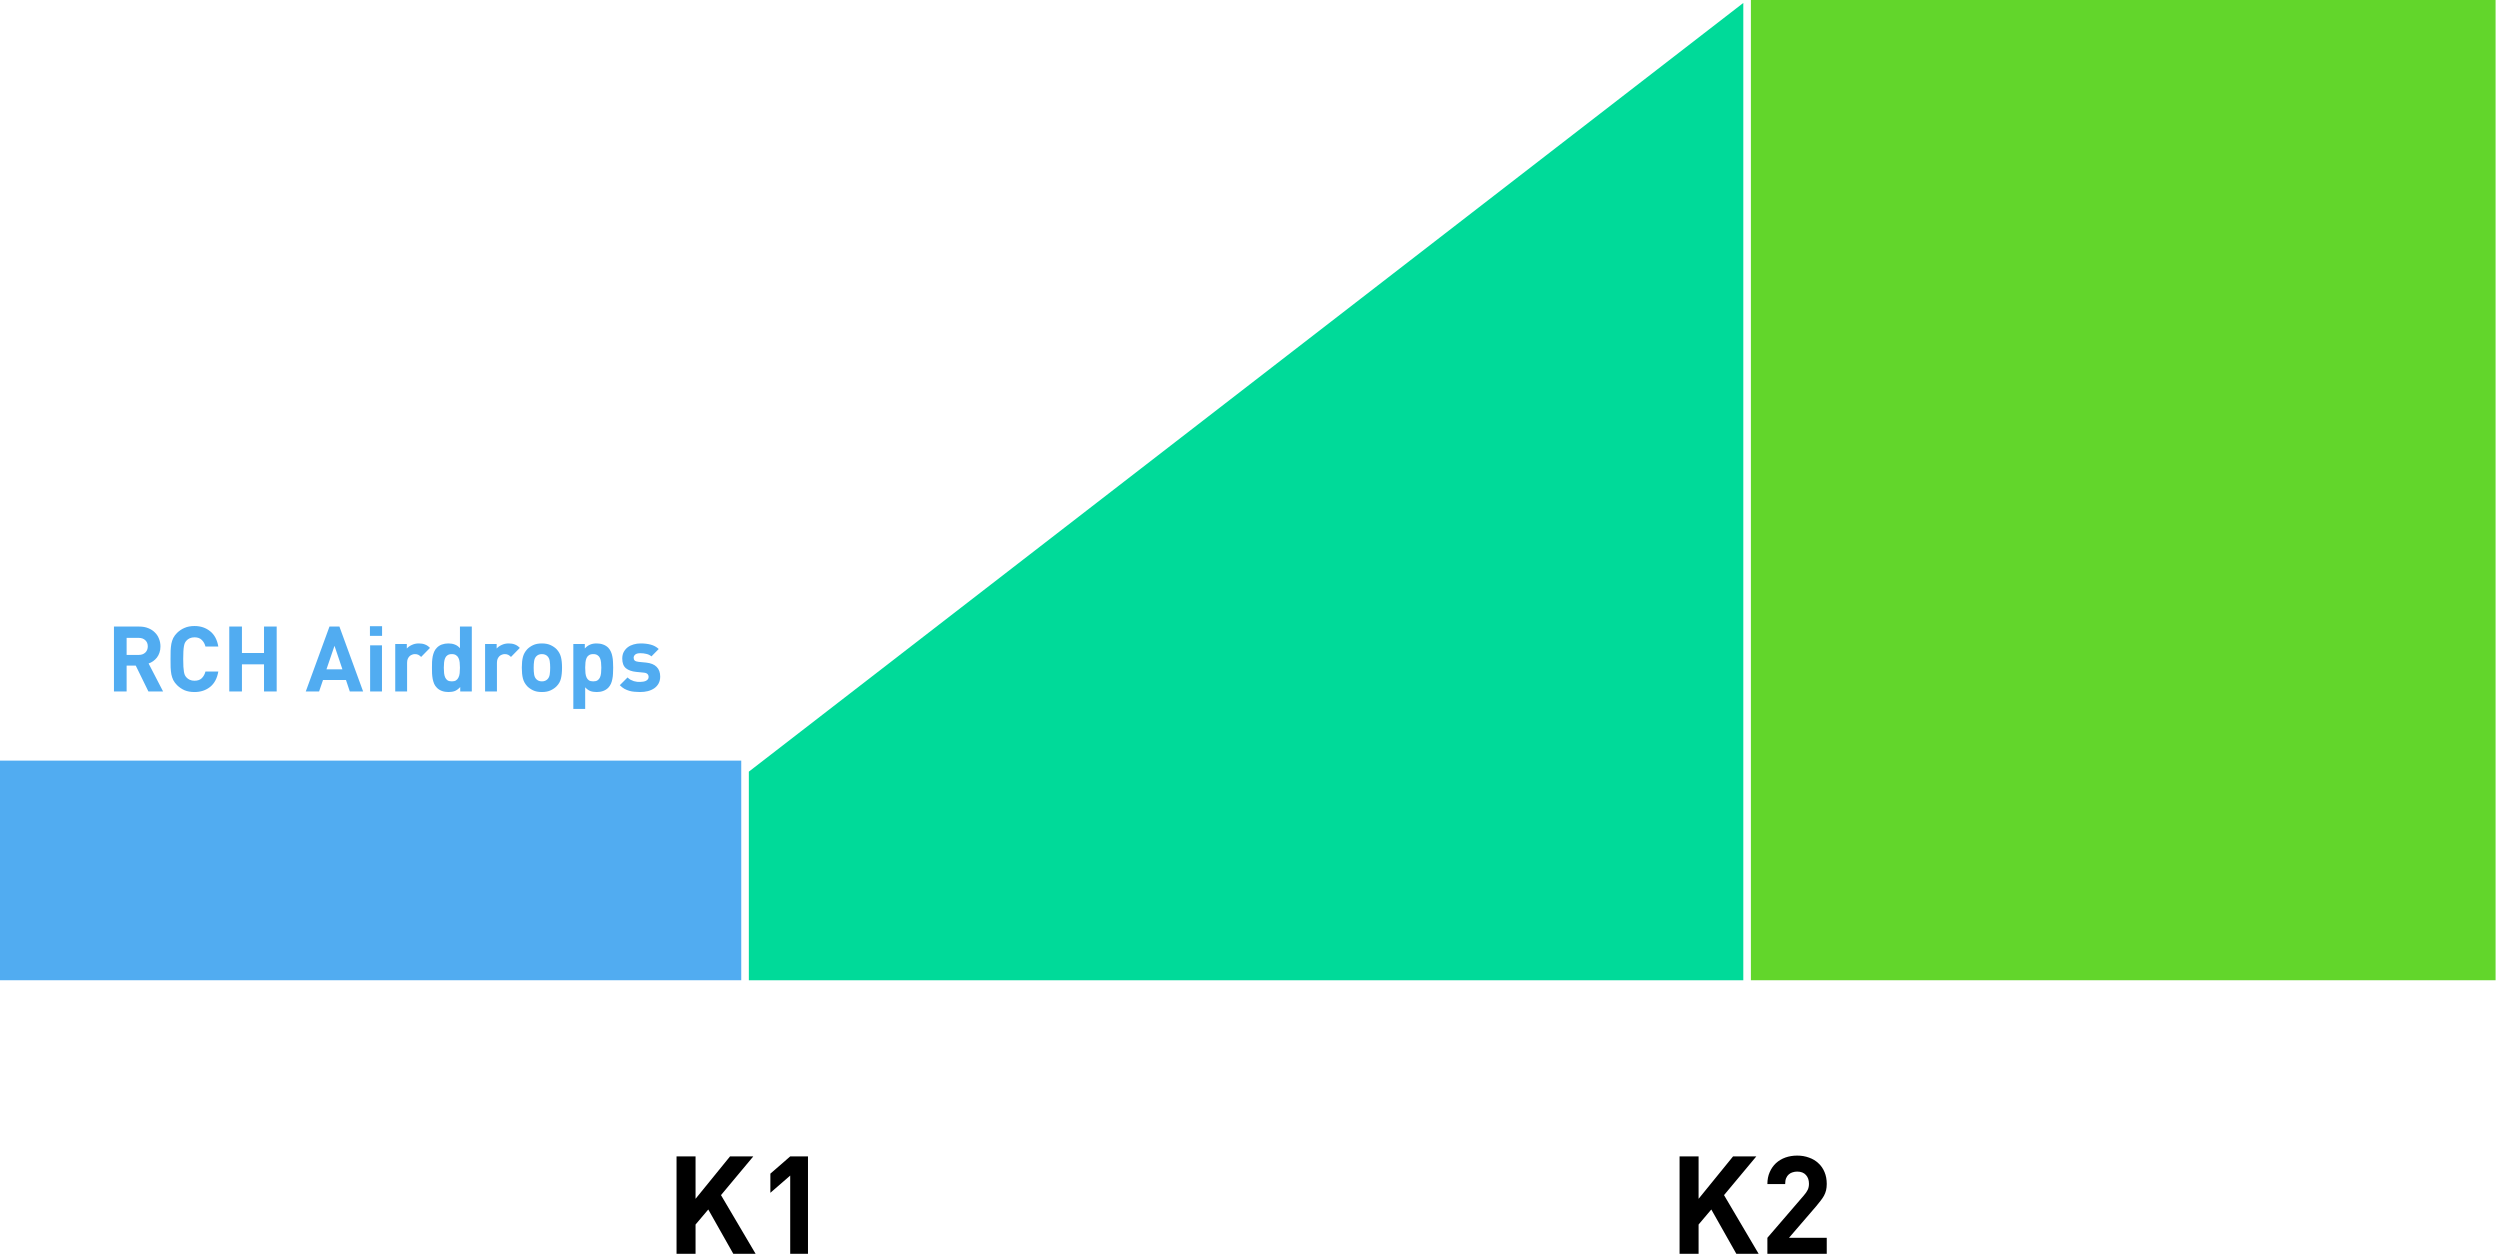 <svg width="329" height="165" viewBox="0 0 329 165" fill="none" xmlns="http://www.w3.org/2000/svg">
  <path
    d="M94.883 157.278L99.437 165H96.503L93.209 159.168L91.535 161.148V165H89.033V152.184H91.535V157.764L96.071 152.184H99.131L94.883 157.278ZM103.991 154.704L101.381 156.972V154.452L103.991 152.184H106.331V165H103.991V154.704Z"
    fill="black" />
  <path
    d="M226.882 157.278L231.436 165H228.502L225.208 159.168L223.534 161.148V165H221.032V152.184H223.534V157.764L228.07 152.184H231.13L226.882 157.278ZM232.588 162.894L237.376 157.332C237.616 157.056 237.79 156.804 237.898 156.576C238.006 156.348 238.06 156.084 238.06 155.784C238.06 155.304 237.928 154.92 237.664 154.632C237.4 154.332 237.016 154.182 236.512 154.182C236.308 154.182 236.11 154.212 235.918 154.272C235.738 154.32 235.57 154.41 235.414 154.542C235.27 154.662 235.15 154.83 235.054 155.046C234.97 155.25 234.928 155.508 234.928 155.82H232.588C232.588 155.232 232.69 154.71 232.894 154.254C233.098 153.786 233.374 153.39 233.722 153.066C234.082 152.742 234.496 152.496 234.964 152.328C235.444 152.16 235.96 152.076 236.512 152.076C237.076 152.076 237.598 152.166 238.078 152.346C238.558 152.514 238.966 152.76 239.302 153.084C239.65 153.396 239.92 153.786 240.112 154.254C240.304 154.71 240.4 155.226 240.4 155.802C240.4 156.114 240.37 156.396 240.31 156.648C240.25 156.888 240.16 157.122 240.04 157.35C239.92 157.566 239.77 157.788 239.59 158.016C239.422 158.244 239.23 158.484 239.014 158.736L235.432 162.894H240.4V165H232.588V162.894Z"
    fill="black" />
  <path fill-rule="evenodd" clip-rule="evenodd" d="M328.419 129H230.419V0H328.419V129Z"
    fill="#62D62B" />
  <path fill-rule="evenodd" clip-rule="evenodd"
    d="M229.419 101.549V129H98.548V101.549L229.419 0.388V101.549Z" fill="#00DA99" />
  <path fill-rule="evenodd" clip-rule="evenodd" d="M97.548 129H-0.001V100.097H97.548V129Z"
    fill="#51ACF1" />
  <path
    d="M18.344 82.456C18.784 82.456 19.176 82.528 19.52 82.672C19.864 82.808 20.152 82.996 20.384 83.236C20.624 83.468 20.804 83.744 20.924 84.064C21.052 84.376 21.116 84.712 21.116 85.072C21.116 85.376 21.072 85.652 20.984 85.9C20.904 86.14 20.792 86.352 20.648 86.536C20.504 86.72 20.336 86.88 20.144 87.016C19.96 87.144 19.764 87.244 19.556 87.316L21.464 91H19.532L17.864 87.592H16.664V91H14.996V82.456H18.344ZM16.664 83.944V86.188H18.248C18.616 86.188 18.908 86.084 19.124 85.876C19.34 85.668 19.448 85.396 19.448 85.06C19.448 84.724 19.34 84.456 19.124 84.256C18.908 84.048 18.616 83.944 18.248 83.944H16.664ZM25.598 82.384C26.398 82.384 27.082 82.612 27.65 83.068C28.218 83.516 28.578 84.188 28.73 85.084H27.038C26.95 84.732 26.79 84.444 26.558 84.22C26.334 83.988 26.014 83.872 25.598 83.872C25.366 83.872 25.158 83.912 24.974 83.992C24.798 84.072 24.65 84.18 24.53 84.316C24.45 84.404 24.382 84.504 24.326 84.616C24.278 84.728 24.238 84.872 24.206 85.048C24.174 85.224 24.15 85.448 24.134 85.72C24.118 85.984 24.11 86.32 24.11 86.728C24.11 87.136 24.118 87.476 24.134 87.748C24.15 88.012 24.174 88.232 24.206 88.408C24.238 88.584 24.278 88.728 24.326 88.84C24.382 88.952 24.45 89.052 24.53 89.14C24.65 89.276 24.798 89.384 24.974 89.464C25.158 89.544 25.366 89.584 25.598 89.584C26.014 89.584 26.334 89.472 26.558 89.248C26.79 89.016 26.95 88.724 27.038 88.372H28.73C28.578 89.268 28.218 89.944 27.65 90.4C27.082 90.848 26.398 91.072 25.598 91.072C25.102 91.072 24.67 90.996 24.302 90.844C23.934 90.684 23.602 90.46 23.306 90.172C23.09 89.956 22.922 89.732 22.802 89.5C22.69 89.268 22.606 89.016 22.55 88.744C22.502 88.464 22.47 88.16 22.454 87.832C22.446 87.504 22.442 87.136 22.442 86.728C22.442 86.32 22.446 85.952 22.454 85.624C22.47 85.296 22.502 84.996 22.55 84.724C22.606 84.444 22.69 84.188 22.802 83.956C22.922 83.724 23.09 83.5 23.306 83.284C23.602 82.996 23.934 82.776 24.302 82.624C24.67 82.464 25.102 82.384 25.598 82.384ZM36.412 91H34.744V87.424H31.84V91H30.172V82.456H31.84V85.936H34.744V82.456H36.412V91ZM47.787 91H46.035L45.531 89.488H42.507L41.991 91H40.239L43.359 82.456H44.667L47.787 91ZM42.963 88.084H45.063L44.019 84.988L42.963 88.084ZM50.268 91H48.708V84.928H50.268V91ZM50.28 83.68H48.684V82.408H50.28V83.68ZM55.109 84.676C55.421 84.676 55.689 84.72 55.913 84.808C56.145 84.888 56.369 85.04 56.585 85.264L55.421 86.452C55.301 86.332 55.181 86.24 55.061 86.176C54.941 86.112 54.785 86.08 54.593 86.08C54.473 86.08 54.353 86.104 54.233 86.152C54.113 86.192 54.001 86.26 53.897 86.356C53.801 86.452 53.721 86.572 53.657 86.716C53.601 86.86 53.573 87.032 53.573 87.232V91H52.013V84.748H53.537V85.348C53.689 85.164 53.905 85.008 54.185 84.88C54.465 84.744 54.773 84.676 55.109 84.676ZM62.09 91H60.566V90.412C60.35 90.652 60.122 90.824 59.882 90.928C59.642 91.024 59.354 91.072 59.018 91.072C58.706 91.072 58.418 91.024 58.154 90.928C57.89 90.832 57.67 90.692 57.494 90.508C57.342 90.356 57.222 90.184 57.134 89.992C57.054 89.792 56.99 89.58 56.942 89.356C56.902 89.132 56.874 88.896 56.858 88.648C56.85 88.392 56.846 88.132 56.846 87.868C56.846 87.604 56.85 87.348 56.858 87.1C56.874 86.852 56.902 86.616 56.942 86.392C56.99 86.168 57.054 85.96 57.134 85.768C57.222 85.568 57.342 85.392 57.494 85.24C57.67 85.056 57.886 84.916 58.142 84.82C58.406 84.724 58.694 84.676 59.006 84.676C59.326 84.676 59.606 84.724 59.846 84.82C60.094 84.908 60.322 85.068 60.53 85.3V82.456H62.09V91ZM59.462 86.08C59.23 86.08 59.042 86.128 58.898 86.224C58.762 86.312 58.658 86.436 58.586 86.596C58.514 86.756 58.466 86.948 58.442 87.172C58.418 87.388 58.406 87.62 58.406 87.868C58.406 88.124 58.418 88.364 58.442 88.588C58.466 88.804 58.514 88.992 58.586 89.152C58.658 89.312 58.762 89.44 58.898 89.536C59.042 89.624 59.23 89.668 59.462 89.668C59.694 89.668 59.878 89.624 60.014 89.536C60.158 89.44 60.266 89.312 60.338 89.152C60.418 88.992 60.47 88.804 60.494 88.588C60.518 88.364 60.53 88.124 60.53 87.868C60.53 87.62 60.518 87.388 60.494 87.172C60.47 86.948 60.418 86.756 60.338 86.596C60.266 86.436 60.158 86.312 60.014 86.224C59.878 86.128 59.694 86.08 59.462 86.08ZM66.933 84.676C67.245 84.676 67.513 84.72 67.737 84.808C67.969 84.888 68.193 85.04 68.409 85.264L67.245 86.452C67.125 86.332 67.005 86.24 66.885 86.176C66.765 86.112 66.609 86.08 66.417 86.08C66.297 86.08 66.177 86.104 66.057 86.152C65.937 86.192 65.825 86.26 65.721 86.356C65.625 86.452 65.545 86.572 65.481 86.716C65.425 86.86 65.397 87.032 65.397 87.232V91H63.837V84.748H65.361V85.348C65.513 85.164 65.729 85.008 66.009 84.88C66.289 84.744 66.597 84.676 66.933 84.676ZM73.963 87.868C73.963 88.436 73.915 88.912 73.819 89.296C73.731 89.672 73.543 90.008 73.255 90.304C73.055 90.512 72.795 90.692 72.475 90.844C72.163 90.996 71.775 91.072 71.311 91.072C70.847 91.072 70.459 90.996 70.147 90.844C69.835 90.692 69.579 90.512 69.379 90.304C69.099 90 68.911 89.66 68.815 89.284C68.719 88.908 68.671 88.436 68.671 87.868C68.671 87.3 68.719 86.832 68.815 86.464C68.911 86.088 69.099 85.748 69.379 85.444C69.579 85.236 69.835 85.056 70.147 84.904C70.459 84.752 70.847 84.676 71.311 84.676C71.775 84.676 72.163 84.752 72.475 84.904C72.795 85.056 73.055 85.236 73.255 85.444C73.535 85.748 73.723 86.088 73.819 86.464C73.915 86.832 73.963 87.3 73.963 87.868ZM72.403 87.868C72.403 87.548 72.383 87.256 72.343 86.992C72.303 86.728 72.203 86.516 72.043 86.356C71.859 86.172 71.615 86.08 71.311 86.08C71.015 86.08 70.775 86.172 70.591 86.356C70.431 86.516 70.331 86.728 70.291 86.992C70.251 87.256 70.231 87.548 70.231 87.868C70.231 88.196 70.251 88.492 70.291 88.756C70.331 89.02 70.431 89.232 70.591 89.392C70.775 89.576 71.015 89.668 71.311 89.668C71.615 89.668 71.859 89.576 72.043 89.392C72.203 89.232 72.303 89.02 72.343 88.756C72.383 88.492 72.403 88.196 72.403 87.868ZM78.522 84.676C78.834 84.676 79.118 84.724 79.374 84.82C79.638 84.916 79.862 85.056 80.046 85.24C80.19 85.392 80.306 85.568 80.394 85.768C80.482 85.96 80.546 86.168 80.586 86.392C80.634 86.616 80.662 86.852 80.67 87.1C80.686 87.348 80.694 87.604 80.694 87.868C80.694 88.132 80.686 88.392 80.67 88.648C80.662 88.896 80.634 89.132 80.586 89.356C80.546 89.58 80.482 89.792 80.394 89.992C80.306 90.184 80.19 90.356 80.046 90.508C79.862 90.692 79.642 90.832 79.386 90.928C79.13 91.024 78.846 91.072 78.534 91.072C78.206 91.072 77.922 91.028 77.682 90.94C77.442 90.844 77.218 90.68 77.01 90.448V93.292H75.45V84.748H76.962V85.336C77.186 85.096 77.418 84.928 77.658 84.832C77.898 84.728 78.186 84.676 78.522 84.676ZM78.066 86.08C77.834 86.08 77.646 86.128 77.502 86.224C77.366 86.312 77.262 86.436 77.19 86.596C77.118 86.756 77.07 86.948 77.046 87.172C77.022 87.388 77.01 87.62 77.01 87.868C77.01 88.124 77.022 88.364 77.046 88.588C77.07 88.804 77.118 88.992 77.19 89.152C77.262 89.312 77.366 89.44 77.502 89.536C77.646 89.624 77.834 89.668 78.066 89.668C78.306 89.668 78.494 89.624 78.63 89.536C78.774 89.44 78.882 89.312 78.954 89.152C79.026 88.992 79.074 88.804 79.098 88.588C79.122 88.364 79.134 88.124 79.134 87.868C79.134 87.62 79.122 87.388 79.098 87.172C79.074 86.948 79.026 86.756 78.954 86.596C78.882 86.436 78.774 86.312 78.63 86.224C78.494 86.128 78.306 86.08 78.066 86.08ZM84.301 84.676C84.797 84.676 85.241 84.728 85.633 84.832C86.033 84.936 86.385 85.128 86.689 85.408L85.729 86.38C85.545 86.22 85.325 86.112 85.069 86.056C84.821 85.992 84.557 85.96 84.277 85.96C83.965 85.96 83.737 86.02 83.593 86.14C83.457 86.26 83.389 86.4 83.389 86.56C83.389 86.72 83.437 86.844 83.533 86.932C83.637 87.02 83.805 87.076 84.037 87.1L85.021 87.196C85.645 87.26 86.109 87.448 86.413 87.76C86.725 88.072 86.881 88.496 86.881 89.032C86.881 89.376 86.813 89.676 86.677 89.932C86.541 90.188 86.353 90.4 86.113 90.568C85.873 90.736 85.589 90.864 85.261 90.952C84.941 91.032 84.597 91.072 84.229 91.072C83.981 91.072 83.741 91.06 83.509 91.036C83.277 91.02 83.049 90.98 82.825 90.916C82.609 90.852 82.393 90.764 82.177 90.652C81.969 90.532 81.765 90.372 81.565 90.172L82.585 89.152C82.713 89.28 82.849 89.384 82.993 89.464C83.137 89.536 83.281 89.596 83.425 89.644C83.577 89.684 83.721 89.712 83.857 89.728C84.001 89.736 84.133 89.74 84.253 89.74C84.389 89.74 84.521 89.728 84.649 89.704C84.785 89.68 84.905 89.644 85.009 89.596C85.113 89.54 85.197 89.472 85.261 89.392C85.325 89.312 85.357 89.212 85.357 89.092C85.357 88.932 85.309 88.804 85.213 88.708C85.125 88.604 84.953 88.54 84.697 88.516L83.713 88.42C83.145 88.364 82.697 88.204 82.369 87.94C82.049 87.668 81.889 87.244 81.889 86.668C81.889 86.34 81.953 86.052 82.081 85.804C82.217 85.556 82.393 85.348 82.609 85.18C82.833 85.012 83.089 84.888 83.377 84.808C83.673 84.72 83.981 84.676 84.301 84.676Z"
    fill="#51ACF1" />
</svg>